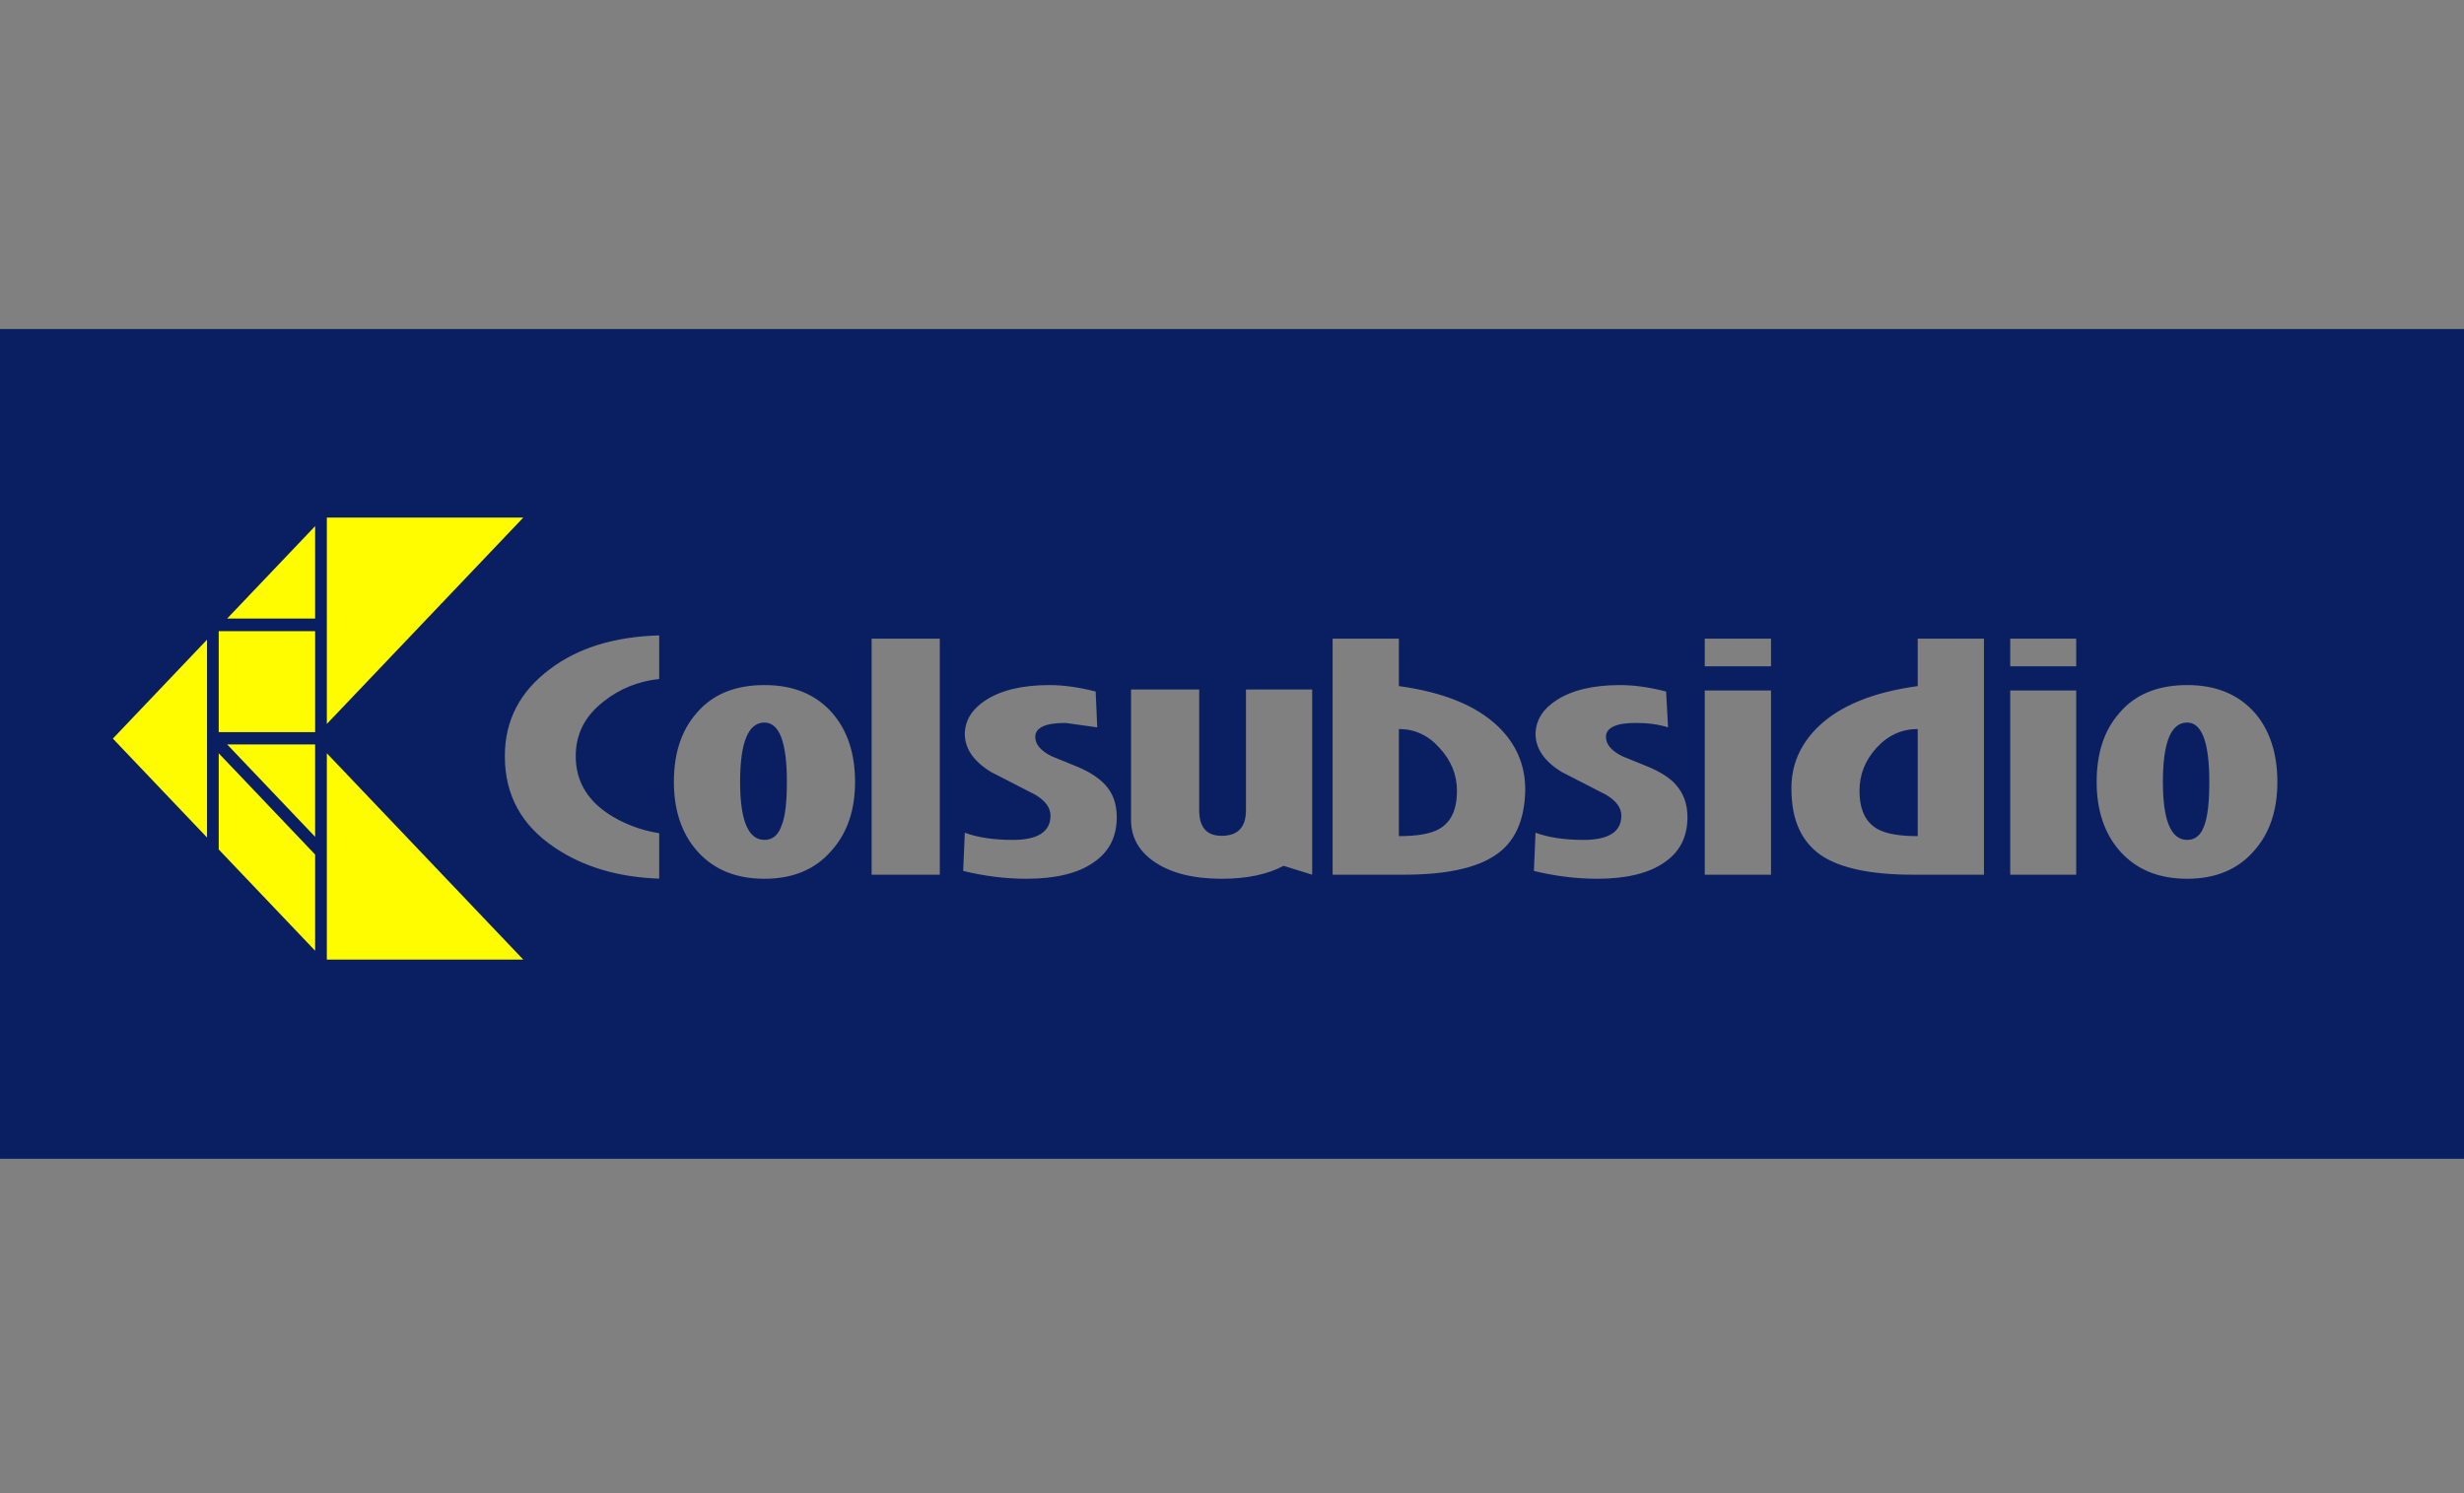 <?xml version="1.0" encoding="UTF-8" standalone="no"?>
<!-- Created with Inkscape (http://www.inkscape.org/) -->
<svg id="svg2" xmlns:rdf="http://www.w3.org/1999/02/22-rdf-syntax-ns#" xmlns="http://www.w3.org/2000/svg" height="100" width="165" version="1.1" xmlns:cc="http://creativecommons.org/ns#" xmlns:dc="http://purl.org/dc/elements/1.1/" viewBox="0 0 165 100">
 <rect x="0" y="0" width="165" height="100" fill="#808080" stroke="none"/>
 <g id="layer1" transform="translate(0 -952.36)">
  <g id="g10" transform="matrix(.435 0 0 -.457 -21.162 1030)">
   <g id="g12" transform="scale(.1)">
    <path id="path14" d="m-0.125 22.043v55.568h165.5v-55.568h-165.5zm44.313 20.516v2.918c-1.414 0.159-2.644 0.66-3.688 1.482-1.284 0.982-1.906 2.199-1.906 3.684 0 1.575 0.689 2.848 2.125 3.83 1 0.662 2.163 1.13 3.469 1.336v3.041c-2.763-0.092-5.108-0.8-7-2.079-2.22-1.484-3.344-3.502-3.344-6.128 0-2.399 1.02-4.324 3-5.809 1.893-1.439 4.32-2.184 7.344-2.275zm14.234 0.222h4.568v15.805h-4.568v-15.805zm30.892 0h4.44v3.174c2.98 0.411 5.177 1.302 6.636 2.695 1.24 1.188 1.85 2.627 1.83 4.317-0.05 2.032-0.72 3.471-2.01 4.316-1.279 0.868-3.324 1.303-6.13 1.303h-4.766v-15.805zm24.936 0h4.44v1.85h-4.44v-1.85zm14.27 0h4.44v15.805h-4.77c-2.8 0-4.87-0.435-6.15-1.303-1.29-0.891-1.96-2.329-1.98-4.316-0.05-1.668 0.56-3.106 1.82-4.317 1.46-1.393 3.66-2.284 6.64-2.695v-3.174zm6.2 0h4.42v1.85h-4.42v-1.85zm-83.478 3.106c1.936 0 3.438 0.617 4.547 1.873 1.023 1.188 1.523 2.717 1.523 4.613s-0.521 3.425-1.587 4.613c-1.088 1.256-2.59 1.873-4.483 1.873-1.914 0-3.416-0.617-4.525-1.873-1.023-1.165-1.545-2.717-1.545-4.613 0-1.919 0.501-3.448 1.523-4.613 1.066-1.256 2.589-1.873 4.547-1.873zm19.102 0c0.892 0 1.937 0.136 3.09 0.433l0.107 2.399-2.131-0.297c-1.348 0-2.023 0.319-2.023 0.935 0 0.503 0.37 0.938 1.109 1.303l1.74 0.707c0.805 0.343 1.393 0.732 1.807 1.166 0.544 0.571 0.805 1.303 0.805 2.194 0 1.347-0.522 2.352-1.588 3.06-1.023 0.708-2.525 1.072-4.461 1.072-1.414 0-2.828-0.182-4.242-0.525l0.109-2.559c0.87 0.32 1.935 0.481 3.219 0.481 1.675 0 2.523-0.548 2.523-1.621 0-0.526-0.325-0.984-1-1.395l-2.98-1.529c-1.197-0.731-1.784-1.599-1.762-2.627 0.044-0.891 0.522-1.622 1.414-2.193 1.022-0.663 2.458-1.004 4.264-1.004zm38.246 0c0.89 0 1.92 0.136 3.07 0.433l0.13 2.399c-0.65-0.206-1.37-0.297-2.16-0.297-1.32 0-2 0.319-2 0.935 0 0.503 0.37 0.938 1.11 1.303l1.74 0.707c0.81 0.343 1.42 0.732 1.81 1.166 0.54 0.594 0.8 1.326 0.8 2.194 0 1.347-0.52 2.352-1.58 3.06-1.03 0.708-2.53 1.072-4.46 1.072-1.42 0-2.83-0.182-4.25-0.525l0.11-2.559c0.87 0.32 1.94 0.481 3.22 0.481 1.68 0 2.53-0.548 2.53-1.621 0-0.526-0.33-0.984-1.01-1.395l-2.98-1.529c-1.19-0.731-1.78-1.599-1.76-2.627 0.05-0.891 0.52-1.622 1.42-2.193 1.02-0.663 2.45-1.004 4.26-1.004zm37.99 0c1.93 0 3.43 0.617 4.54 1.873 1 1.165 1.5 2.717 1.5 4.613 0 1.919-0.52 3.448-1.56 4.613-1.09 1.256-2.59 1.873-4.48 1.873-1.92 0-3.42-0.617-4.53-1.873-1.02-1.165-1.54-2.717-1.54-4.613 0-1.919 0.5-3.448 1.52-4.613 1.06-1.256 2.59-1.873 4.55-1.873zm-70.775 0.297h4.568v8.086c0 1.141 0.501 1.712 1.502 1.712 1.088 0 1.631-0.571 1.631-1.712v-8.086h4.437v12.402l-1.914-0.594c-1.066 0.571-2.457 0.867-4.154 0.867-1.914 0-3.437-0.387-4.547-1.164-1.022-0.708-1.523-1.645-1.523-2.787v-8.724zm38.445 0.068h4.44v12.334h-4.44v-12.334zm20.47 0h4.42v12.334h-4.42v-12.334zm-83.478 2.146c-1.088 0-1.633 1.326-1.633 3.975 0 2.581 0.545 3.883 1.633 3.883 0.544 0 0.935-0.32 1.153-0.983 0.239-0.571 0.349-1.552 0.349-2.9 0-2.649-0.501-3.975-1.502-3.975zm95.338 0c-1.09 0-1.63 1.326-1.63 3.975 0 2.581 0.54 3.883 1.63 3.883 0.54 0 0.93-0.32 1.15-0.983 0.22-0.593 0.33-1.552 0.33-2.9 0-2.649-0.5-3.975-1.48-3.975zm-52.826 0.434v7.172c1.24 0 2.132-0.159 2.697-0.479 0.805-0.456 1.195-1.302 1.195-2.558 0-1.074-0.39-2.032-1.173-2.877-0.762-0.845-1.653-1.258-2.719-1.258zm34.766 0c-1.07 0-1.98 0.413-2.76 1.258-0.77 0.845-1.14 1.803-1.14 2.877 0 1.256 0.4 2.102 1.2 2.558 0.57 0.32 1.46 0.479 2.7 0.479v-7.172z" transform="matrix(22.973 0 0 -21.883 486.14 1699.1)" fill="#0a1f62"/>
    <path id="path40" d="m1292 940.37h-302.38v-302.38l302.38 302.38" fill="#fffc00"/>
    <path id="path44" d="m836.16 792.43h135.44v135.44l-135.44-135.44" fill="#fffc00"/>
    <path id="path46" d="m823.17 626h148.44v147.94h-148.44v-147.94z" fill="#fffc00"/>
    <path id="path48" d="m971.6 608h-135.44l135.44-135.44v135.44" fill="#fffc00"/>
    <path id="path50" d="m823.17 595.01v-140.95l148.44-148.44v140.94l-148.44 148.44" fill="#fffc00"/>
    <path id="path52" d="m805.17 471.56v289.89l-144.94-144.95 144.94-144.94" fill="#fffc00"/>
    <path id="path54" d="m1292 292.63-302.38 302.38v-302.38h302.38" fill="#fffc00"/>
   </g>
  </g>
 </g>
</svg>
